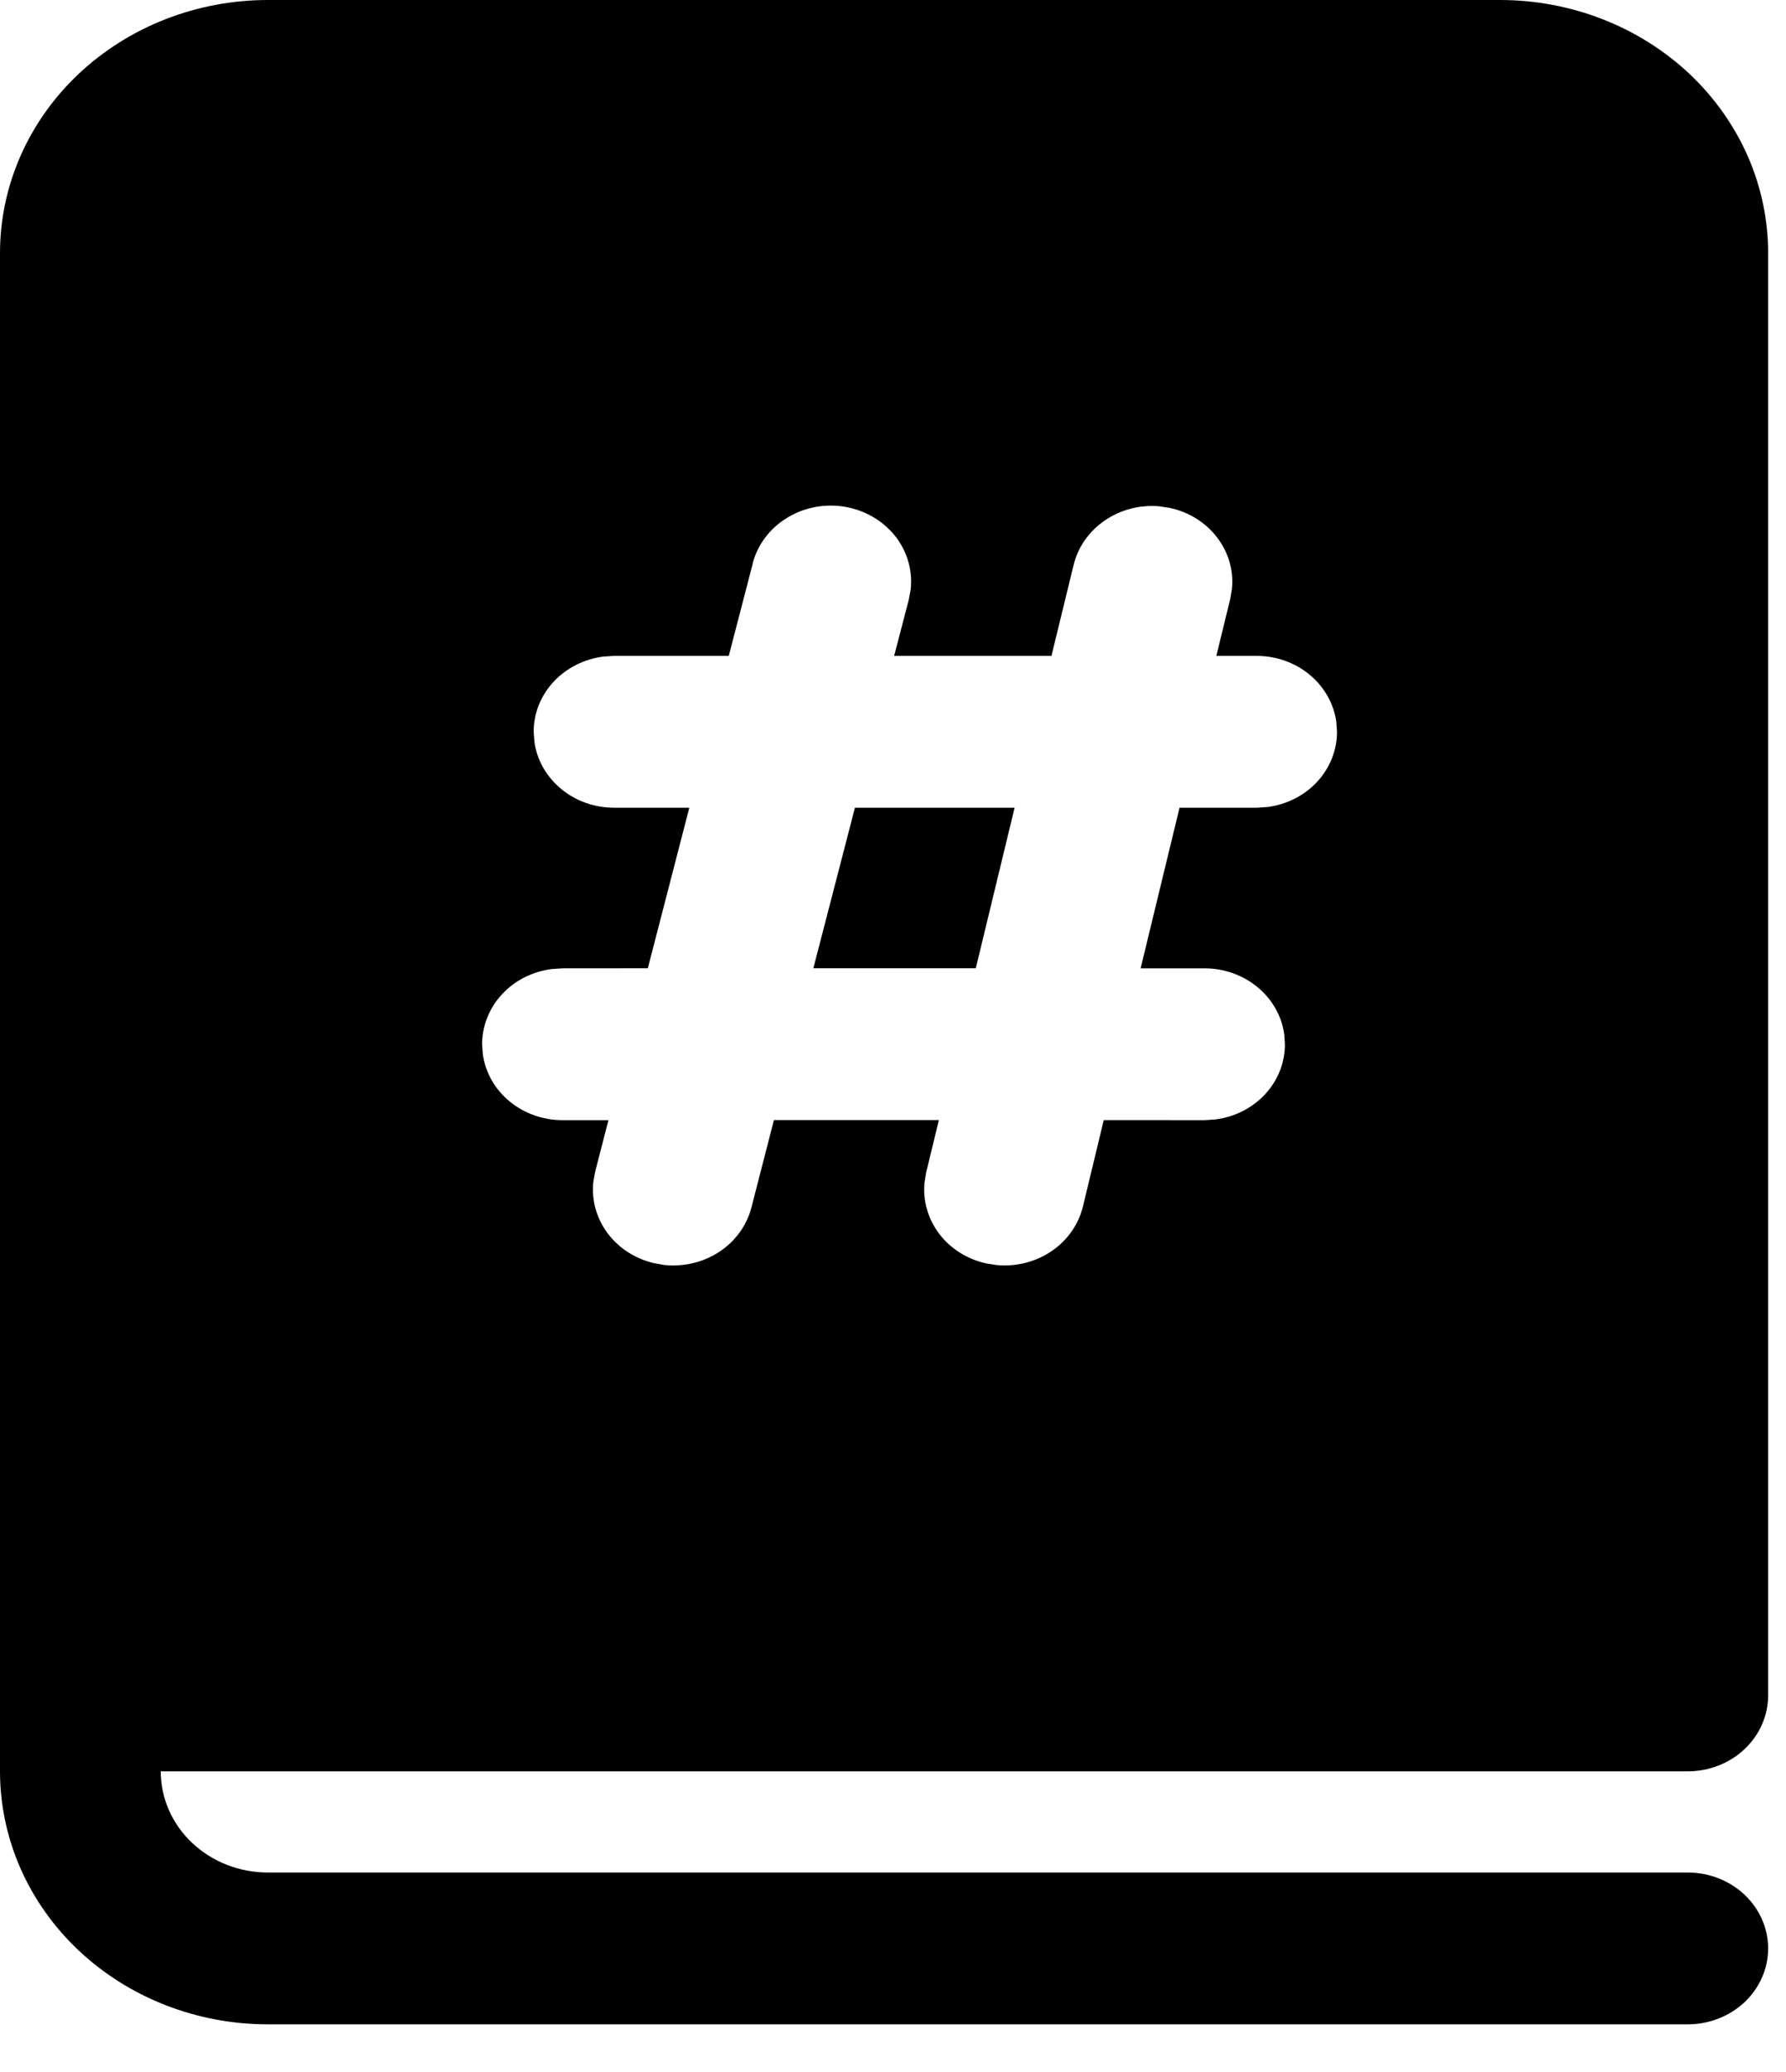<svg width="25" height="29" viewBox="0 0 25 29" fill="none" xmlns="http://www.w3.org/2000/svg">
<path d="M11.967 11.305H14.202L13.659 13.552H11.385L11.967 11.305ZM0 3.542C0 2.602 0.395 1.702 1.098 1.037C1.802 0.373 2.755 0 3.75 0H21C21.492 0 21.98 0.092 22.435 0.27C22.89 0.448 23.303 0.708 23.652 1.037C24 1.366 24.276 1.757 24.465 2.186C24.653 2.616 24.75 3.077 24.75 3.542V23.729C24.75 24.011 24.631 24.281 24.421 24.48C24.209 24.68 23.923 24.792 23.625 24.792H2.25C2.25 25.167 2.408 25.528 2.689 25.793C2.971 26.059 3.352 26.208 3.75 26.208H23.625C23.923 26.208 24.209 26.32 24.421 26.52C24.631 26.719 24.75 26.989 24.75 27.271C24.75 27.553 24.631 27.823 24.421 28.022C24.209 28.221 23.923 28.333 23.625 28.333H3.75C2.755 28.333 1.802 27.96 1.098 27.296C0.395 26.632 0 25.731 0 24.792V3.542ZM10.536 7.891L10.201 9.18H8.595L8.442 9.19C8.173 9.225 7.926 9.351 7.747 9.544C7.568 9.738 7.47 9.986 7.47 10.242L7.481 10.387C7.517 10.641 7.651 10.874 7.856 11.043C8.06 11.212 8.323 11.305 8.595 11.305H9.649L9.068 13.552L7.873 13.553L7.721 13.563C7.451 13.598 7.204 13.724 7.026 13.917C6.847 14.111 6.749 14.359 6.748 14.616L6.759 14.76C6.796 15.015 6.929 15.248 7.134 15.416C7.339 15.585 7.602 15.678 7.873 15.678H8.517L8.332 16.395L8.306 16.537C8.277 16.792 8.348 17.049 8.504 17.259C8.661 17.47 8.893 17.619 9.158 17.68L9.307 17.706C9.578 17.732 9.85 17.666 10.073 17.518C10.295 17.37 10.453 17.151 10.518 16.901L10.833 15.677H13.142L12.964 16.411L12.941 16.552C12.916 16.808 12.991 17.064 13.15 17.273C13.31 17.481 13.545 17.627 13.81 17.684L13.96 17.707C14.232 17.73 14.503 17.66 14.723 17.509C14.944 17.358 15.098 17.136 15.159 16.885L15.45 15.677L16.86 15.678L17.013 15.668C17.283 15.634 17.53 15.508 17.709 15.315C17.888 15.121 17.986 14.873 17.986 14.616L17.976 14.471C17.939 14.217 17.806 13.984 17.601 13.815C17.396 13.646 17.133 13.553 16.861 13.553H15.966L16.511 11.305H17.59L17.744 11.295C18.013 11.26 18.26 11.134 18.438 10.941C18.617 10.747 18.715 10.499 18.715 10.242L18.705 10.099C18.668 9.845 18.535 9.611 18.33 9.442C18.125 9.273 17.863 9.18 17.59 9.18H17.026L17.221 8.381L17.245 8.239C17.27 7.983 17.195 7.728 17.035 7.52C16.875 7.312 16.641 7.166 16.375 7.109L16.226 7.086C15.954 7.063 15.684 7.134 15.464 7.285C15.244 7.436 15.089 7.657 15.028 7.908L14.718 9.18H12.516L12.72 8.397L12.747 8.255C12.778 7.986 12.7 7.716 12.528 7.5C12.356 7.285 12.103 7.139 11.821 7.092C11.539 7.046 11.249 7.103 11.01 7.252C10.771 7.4 10.601 7.629 10.534 7.892" fill="black"/>
</svg>
